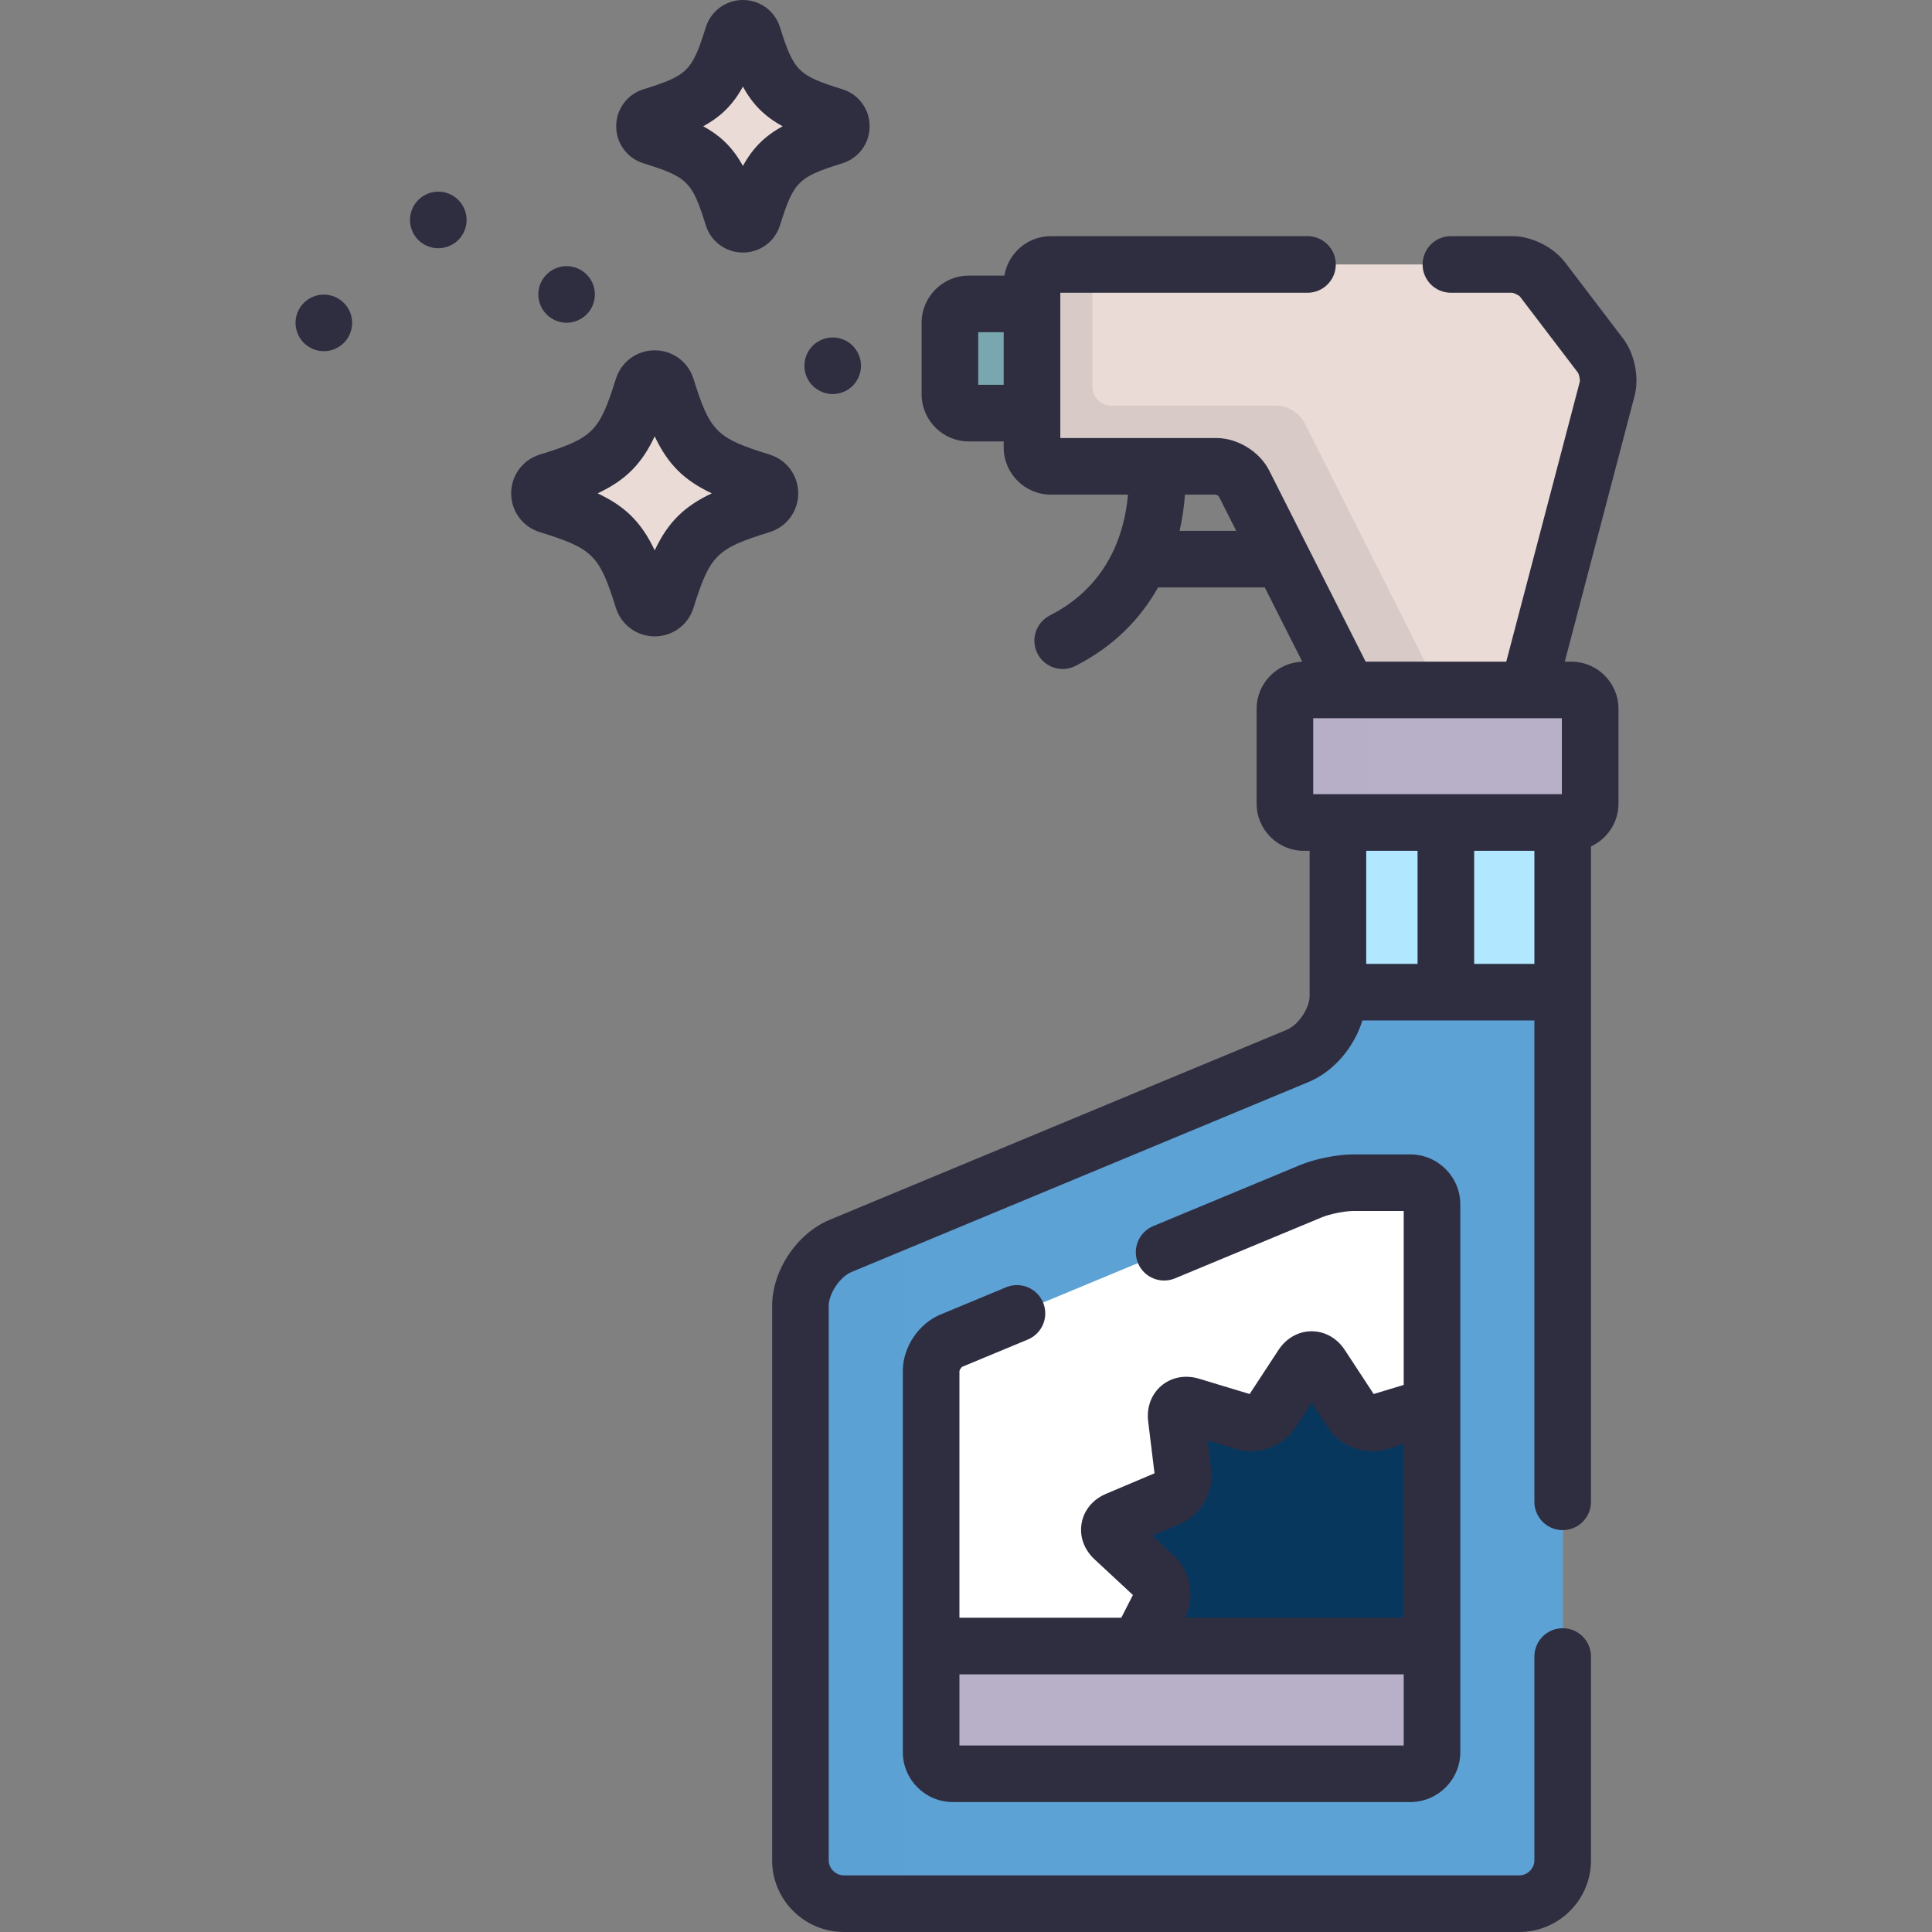 <svg width="117" height="117" viewBox="0 0 117 117" fill="none" xmlns="http://www.w3.org/2000/svg">
    <rect x="0" y="0" width="117" height="117" fill="#808080" stroke="none"/>
    <path d="M81.023 49.81V60.309C81.023 61.751 79.928 63.387 78.589 63.943L50.908 75.449C49.569 76.006 48.474 77.641 48.474 79.084V112.663C48.474 114.106 49.661 115.286 51.112 115.286H91.997C93.448 115.286 94.635 114.106 94.635 112.663V49.81H81.023Z" fill="#B1E8FF"/>
    <path d="M81.023 60.084V60.309C81.023 61.751 79.928 63.386 78.589 63.943L50.908 75.449C49.569 76.006 48.474 77.641 48.474 79.083V112.663C48.474 114.106 49.661 115.286 51.112 115.286H91.997C93.448 115.286 94.635 114.106 94.635 112.663V60.084H81.023Z" fill="#5DA2D5"/>
    <g opacity="0.1">
        <path opacity="0.1" d="M54.729 112.663V73.861L50.907 75.449C49.569 76.006 48.473 77.641 48.473 79.083V112.663C48.473 114.106 49.661 115.286 51.112 115.286H57.367C55.917 115.286 54.729 114.106 54.729 112.663Z" fill="#2F2E41"/>
    </g>
    <path d="M62.497 18.404H58.668C58.04 18.404 57.526 18.918 57.526 19.547V23.876C57.526 24.504 58.04 25.018 58.668 25.018H62.497V18.404Z" fill="#78A7AF"/>
    <path d="M96.926 21.537L93.412 16.924C93.032 16.424 92.206 16.015 91.578 16.015H63.64C63.011 16.015 62.497 16.529 62.497 17.158V27.099C62.497 27.727 63.011 28.241 63.64 28.241H73.67C74.299 28.241 75.045 28.7 75.328 29.261L81.647 41.783H92.54L97.328 23.551C97.488 22.943 97.307 22.037 96.926 21.537Z" fill="#EADBD6"/>
    <path opacity="0.1" d="M87.156 41.783L78.987 25.586C78.704 25.025 77.958 24.566 77.329 24.566H67.299C66.67 24.566 66.156 24.052 66.156 23.423V16.015H63.64C63.011 16.015 62.497 16.529 62.497 17.158V27.099C62.497 27.727 63.011 28.241 63.64 28.241H73.67C74.299 28.241 75.045 28.7 75.328 29.261L81.647 41.783H87.156Z" fill="#2F2E41"/>
    <path d="M96.299 48.667C96.299 49.295 95.785 49.809 95.157 49.809H78.956C78.327 49.809 77.813 49.295 77.813 48.667V42.926C77.813 42.297 78.327 41.783 78.956 41.783H95.157C95.785 41.783 96.299 42.297 96.299 42.926V48.667Z" fill="#B8B0C8"/>
    <g opacity="0.1">
        <path opacity="0.1" d="M82.838 48.667V42.926C82.838 42.297 83.352 41.783 83.98 41.783H78.956C78.327 41.783 77.813 42.297 77.813 42.926V48.667C77.813 49.295 78.327 49.809 78.956 49.809H83.98C83.352 49.809 82.838 49.295 82.838 48.667Z" fill="#2F2E41"/>
    </g>
    <path d="M85.401 71.623H81.947C81.221 71.623 80.08 71.851 79.41 72.129L57.605 81.193C56.936 81.471 56.388 82.289 56.388 83.01V106.108C56.388 106.829 56.982 107.419 57.708 107.419H85.401C86.126 107.419 86.72 106.829 86.72 106.108V72.934C86.72 72.213 86.127 71.623 85.401 71.623Z" fill="white"/>
    <path d="M83.472 86.124C82.914 86.293 82.196 86.034 81.877 85.548L80.011 82.699C79.693 82.213 79.172 82.213 78.853 82.699L76.987 85.548C76.668 86.034 75.951 86.294 75.392 86.124L72.121 85.135C71.563 84.966 71.164 85.299 71.234 85.875L71.646 89.249C71.717 89.825 71.335 90.483 70.798 90.71L67.652 92.042C67.115 92.269 67.025 92.779 67.451 93.176L69.948 95.497C70.374 95.893 70.507 96.641 70.243 97.158L68.953 99.683H86.72V85.142L83.472 86.124Z" fill="#08375E"/>
    <path d="M56.388 99.683V106.108C56.388 106.829 56.982 107.419 57.708 107.419H85.401C86.126 107.419 86.72 106.829 86.72 106.108V99.683H56.388Z" fill="#B8B0C8"/>
    <path d="M39.648 36.824C39.321 36.824 39.031 36.612 38.934 36.301C37.763 32.555 36.958 31.754 33.196 30.588C32.883 30.491 32.669 30.203 32.669 29.877C32.669 29.55 32.883 29.263 33.196 29.166C36.958 28 37.763 27.199 38.934 23.453C39.031 23.141 39.321 22.929 39.648 22.929C39.976 22.929 40.265 23.141 40.362 23.453C41.534 27.199 42.338 27.999 46.101 29.166C46.413 29.263 46.627 29.551 46.627 29.877C46.627 30.203 46.413 30.491 46.101 30.588C42.338 31.754 41.534 32.555 40.362 36.301C40.265 36.612 39.976 36.824 39.648 36.824Z" fill="#EADBD6"/>
    <path d="M44.99 13.58C44.711 13.58 44.463 13.4 44.38 13.134C43.38 9.935 42.693 9.251 39.48 8.255C39.213 8.172 39.03 7.926 39.03 7.647C39.03 7.369 39.213 7.123 39.48 7.04C42.693 6.044 43.38 5.36 44.38 2.161C44.463 1.895 44.711 1.714 44.99 1.714C45.27 1.714 45.517 1.895 45.6 2.161C46.601 5.36 47.288 6.044 50.501 7.04C50.768 7.123 50.95 7.369 50.95 7.647C50.95 7.926 50.768 8.172 50.501 8.255C47.288 9.251 46.601 9.935 45.6 13.134C45.517 13.4 45.27 13.58 44.99 13.58Z" fill="#EADBD6"/>
    <path d="M98.29 20.498L94.776 15.885C94.065 14.953 92.75 14.301 91.578 14.301H87.865C86.918 14.301 86.151 15.068 86.151 16.015C86.151 16.962 86.918 17.729 87.865 17.729L91.566 17.729C91.695 17.739 91.97 17.875 92.049 17.962L95.557 22.567C95.63 22.68 95.693 22.992 95.671 23.115L91.218 40.069H82.702L76.858 28.488C76.284 27.352 74.944 26.527 73.67 26.527H64.211V17.729H79.181C80.128 17.729 80.895 16.962 80.895 16.015C80.895 15.069 80.128 14.301 79.181 14.301H63.64C62.224 14.301 61.049 15.337 60.825 16.69H58.668C57.093 16.69 55.812 17.972 55.812 19.547V23.876C55.812 25.451 57.093 26.732 58.668 26.732H60.783V27.099C60.783 28.674 62.065 29.955 63.64 29.955H68.309C68.108 32.262 67.136 35.458 63.577 37.272C62.734 37.702 62.398 38.734 62.828 39.577C63.131 40.172 63.733 40.513 64.357 40.513C64.618 40.513 64.884 40.453 65.133 40.326C67.516 39.112 69.102 37.41 70.129 35.575H76.594L78.865 40.074C77.332 40.123 76.099 41.382 76.099 42.926V48.667C76.099 50.242 77.381 51.524 78.956 51.524H79.309V60.309C79.309 61.056 78.627 62.072 77.931 62.361L50.25 73.867C48.26 74.694 46.76 76.937 46.76 79.084V112.664C46.76 115.055 48.712 117 51.112 117H91.997C94.397 117 96.349 115.055 96.349 112.664V100.318C96.349 99.371 95.582 98.604 94.635 98.604C93.688 98.604 92.921 99.371 92.921 100.318V112.663C92.921 113.156 92.498 113.572 91.997 113.572H51.112C50.611 113.572 50.187 113.156 50.187 112.663V79.084C50.187 78.337 50.87 77.321 51.565 77.032L79.247 65.525C80.775 64.89 82.012 63.419 82.504 61.798H92.921V90.949C92.921 91.896 93.688 92.663 94.635 92.663C95.581 92.663 96.349 91.896 96.349 90.949V51.259C97.329 50.807 98.013 49.816 98.013 48.667V42.926C98.013 41.35 96.732 40.069 95.157 40.069H94.762L98.986 23.986C99.282 22.859 98.996 21.425 98.29 20.498ZM59.24 23.304V20.118H60.783V23.304H59.24ZM94.585 48.096H79.527V43.497H94.585V48.096ZM71.435 32.147C71.607 31.395 71.71 30.657 71.761 29.955H73.637C73.69 29.971 73.775 30.024 73.813 30.064L74.864 32.147H71.435ZM85.846 51.523V58.371H82.737V51.523H85.846ZM89.274 58.371V51.523H92.921V58.371H89.274Z" fill="#2F2E41"/>
    <path d="M48.34 29.876C48.34 28.793 47.644 27.85 46.608 27.529C43.388 26.53 43 26.144 41.998 22.944C41.677 21.91 40.732 21.215 39.648 21.215C38.566 21.215 37.621 21.909 37.298 22.941C36.296 26.145 35.909 26.53 32.689 27.529C31.652 27.849 30.956 28.793 30.956 29.877C30.956 30.96 31.652 31.904 32.688 32.225C35.909 33.223 36.296 33.609 37.298 36.813C37.621 37.845 38.565 38.538 39.648 38.538C40.732 38.538 41.677 37.843 41.997 36.813C43 33.609 43.388 33.223 46.609 32.225C47.645 31.903 48.34 30.959 48.34 29.876ZM39.648 33.329C38.853 31.644 37.878 30.67 36.192 29.877C37.878 29.084 38.853 28.11 39.648 26.425C40.443 28.11 41.419 29.084 43.105 29.877C41.419 30.669 40.444 31.644 39.648 33.329Z" fill="#2F2E41"/>
    <path d="M38.972 9.892C41.635 10.717 41.916 10.998 42.744 13.646C43.053 14.632 43.956 15.294 44.99 15.294C46.026 15.294 46.928 14.631 47.236 13.646C48.064 10.998 48.346 10.717 51.01 9.891C51.999 9.583 52.664 8.682 52.664 7.647C52.664 6.611 51.998 5.709 51.009 5.403C48.346 4.578 48.064 4.297 47.236 1.651C46.928 0.663 46.025 0 44.99 0C43.956 0 43.053 0.663 42.744 1.65C41.916 4.297 41.635 4.578 38.974 5.403C37.983 5.709 37.316 6.611 37.316 7.647C37.316 8.682 37.982 9.584 38.972 9.892ZM44.99 5.243C45.583 6.329 46.31 7.056 47.397 7.647C46.311 8.238 45.583 8.966 44.99 10.051C44.398 8.966 43.67 8.238 42.584 7.647C43.671 7.056 44.398 6.329 44.99 5.243Z" fill="#2F2E41"/>
    <path d="M26.543 11.606C26.091 11.606 25.65 11.789 25.332 12.109C25.012 12.427 24.829 12.87 24.829 13.32C24.829 13.772 25.012 14.214 25.332 14.534C25.65 14.851 26.093 15.034 26.543 15.034C26.993 15.034 27.434 14.851 27.754 14.534C28.074 14.214 28.257 13.773 28.257 13.32C28.257 12.87 28.074 12.427 27.754 12.109C27.437 11.789 26.993 11.606 26.543 11.606Z" fill="#2F2E41"/>
    <path d="M19.612 17.84C19.16 17.84 18.719 18.023 18.399 18.341C18.081 18.661 17.898 19.102 17.898 19.554C17.898 20.004 18.081 20.447 18.399 20.765C18.718 21.085 19.162 21.268 19.612 21.268C20.062 21.268 20.503 21.085 20.823 20.765C21.143 20.445 21.326 20.004 21.326 19.554C21.326 19.102 21.143 18.661 20.823 18.341C20.503 18.023 20.062 17.84 19.612 17.84Z" fill="#2F2E41"/>
    <path d="M34.313 19.545C34.763 19.545 35.206 19.362 35.524 19.042C35.844 18.724 36.026 18.281 36.026 17.831C36.026 17.379 35.844 16.938 35.524 16.62C35.206 16.3 34.763 16.117 34.313 16.117C33.862 16.117 33.419 16.3 33.102 16.62C32.782 16.938 32.599 17.378 32.599 17.831C32.599 18.281 32.782 18.724 33.102 19.042C33.419 19.362 33.862 19.545 34.313 19.545Z" fill="#2F2E41"/>
    <path d="M50.428 20.436C49.977 20.436 49.534 20.619 49.216 20.939C48.896 21.256 48.714 21.7 48.714 22.15C48.714 22.6 48.896 23.043 49.216 23.363C49.536 23.681 49.977 23.864 50.428 23.864C50.878 23.864 51.321 23.681 51.639 23.363C51.958 23.043 52.141 22.6 52.141 22.15C52.141 21.7 51.958 21.259 51.639 20.939C51.321 20.619 50.878 20.436 50.428 20.436Z" fill="#2F2E41"/>
    <path d="M58.263 82.775L62.243 81.121C63.118 80.758 63.532 79.755 63.169 78.881C62.805 78.007 61.803 77.593 60.928 77.956L56.947 79.61C55.63 80.157 54.674 81.587 54.674 83.01V106.107C54.674 107.776 56.035 109.132 57.708 109.132H85.401C87.073 109.132 88.434 107.776 88.434 106.107V72.934C88.434 71.266 87.073 69.909 85.401 69.909H81.946C81 69.909 79.626 70.183 78.752 70.546L69.84 74.251C68.966 74.614 68.552 75.617 68.915 76.492C69.279 77.366 70.281 77.779 71.156 77.416L80.068 73.712C80.531 73.519 81.444 73.337 81.947 73.337H85.007V83.87L83.188 84.42L81.445 81.76C80.971 81.036 80.237 80.621 79.432 80.621C78.628 80.621 77.894 81.036 77.42 81.76L75.677 84.42L72.618 83.495C71.785 83.243 70.954 83.396 70.337 83.915C69.721 84.434 69.428 85.224 69.533 86.083L69.916 89.222L66.984 90.463C66.182 90.802 65.642 91.453 65.502 92.248C65.362 93.043 65.647 93.838 66.284 94.431L68.608 96.591L67.904 97.969H58.102V83.027C58.12 82.947 58.216 82.807 58.263 82.775ZM71.115 94.242L69.781 93.001L71.466 92.288C72.701 91.765 73.51 90.369 73.347 89.041L73.126 87.229L74.895 87.764C76.175 88.152 77.69 87.602 78.42 86.487L79.432 84.942L80.444 86.487C81.175 87.602 82.69 88.152 83.968 87.764L85.007 87.451V97.969H71.753L71.769 97.937C72.379 96.744 72.098 95.155 71.115 94.242ZM85.007 101.397V105.705H58.102V101.397H85.007Z" fill="#2F2E41"/>
</svg>
